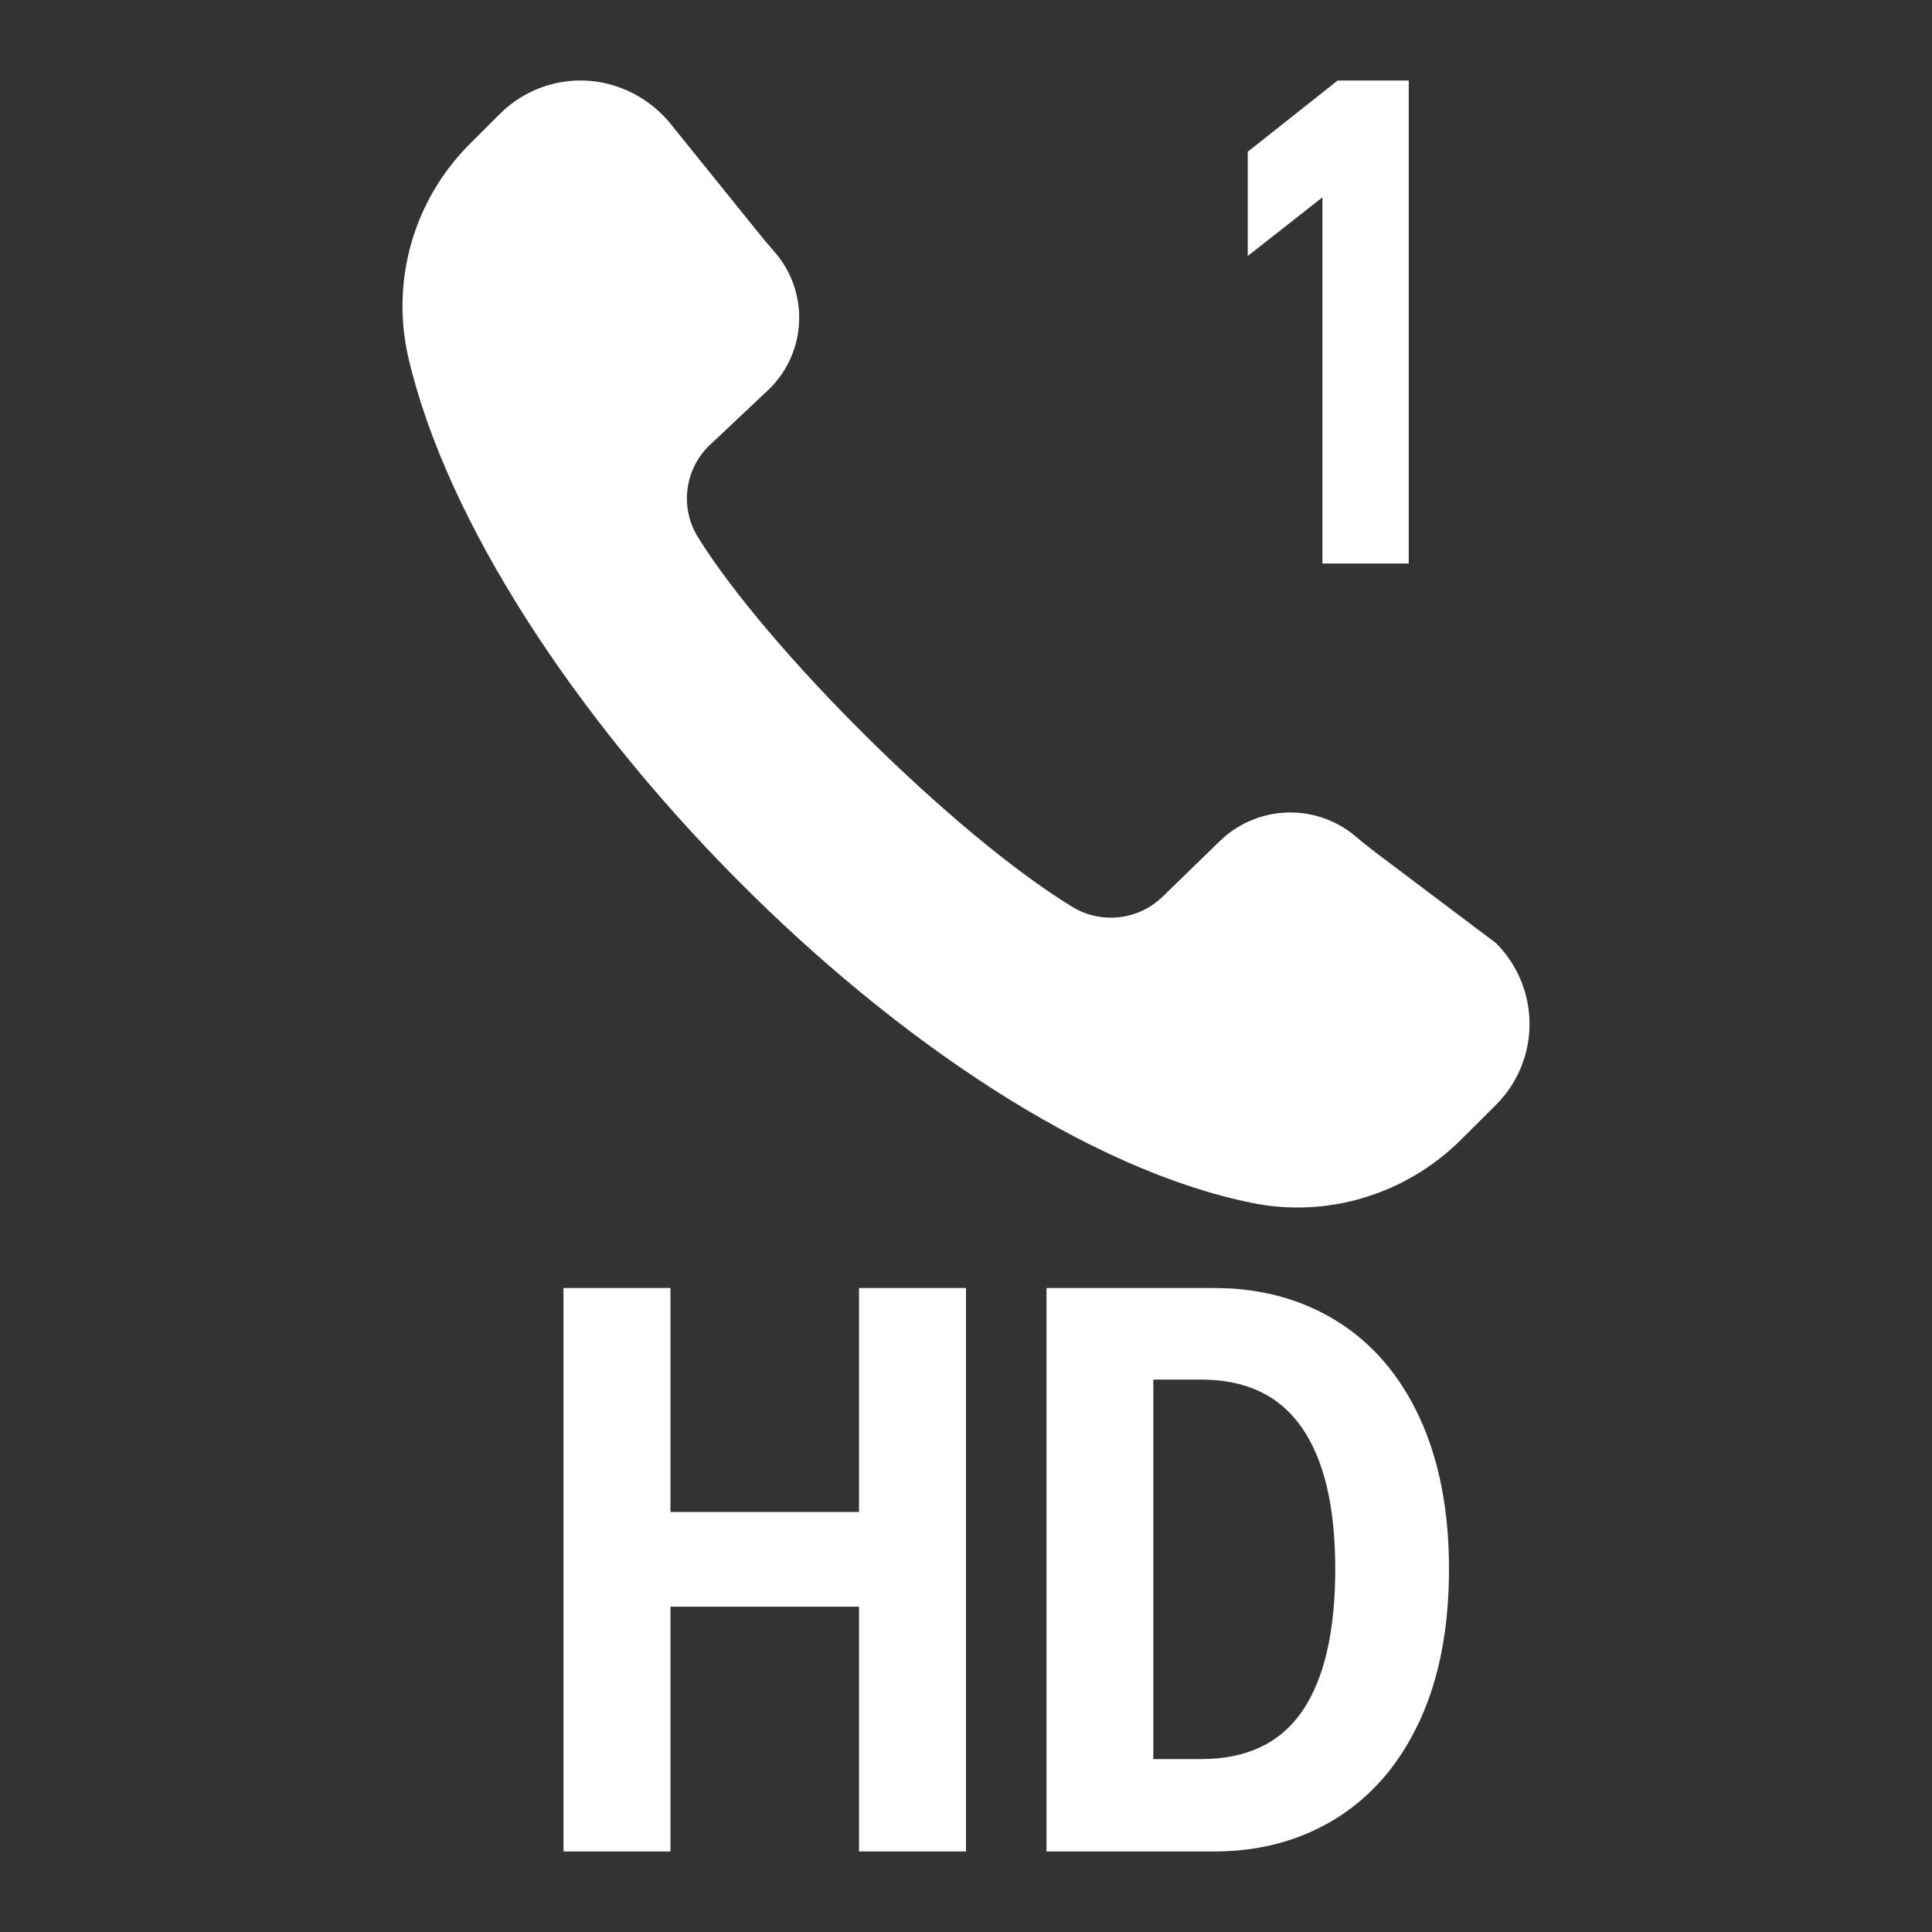 <?xml version="1.0" encoding="UTF-8"?>
<svg width="24px" height="24px" viewBox="0 0 24 24" version="1.1" xmlns="http://www.w3.org/2000/svg" xmlns:xlink="http://www.w3.org/1999/xlink">
    <rect x="0" y="0" width="24" height="24" fill="#333333" stroke="none"/>
    <title>ic_contact_call_1_hd_dial</title>
    <g id="ic_contact_call_1_hd_dial" stroke="none" stroke-width="1" fill="none" fill-rule="evenodd">
        <rect id="矩形" x="0" y="0" width="24" height="24"></rect>
        <path d="M15.077,16 L15.29,16.006 C15.78,16.036 16.219,16.171 16.606,16.411 C17.048,16.685 17.391,17.085 17.635,17.611 C17.878,18.137 18,18.764 18,19.49 C18,20.224 17.878,20.853 17.635,21.379 C17.391,21.905 17.048,22.307 16.606,22.584 C16.163,22.861 15.654,23 15.077,23 L15.077,23 L13,23 L13,16 L15.077,16 Z M8.329,16 L8.329,18.783 L10.671,18.783 L10.671,16 L12,16 L12,23 L10.671,23 L10.671,19.959 L8.329,19.959 L8.329,23 L7,23 L7,16 L8.329,16 Z M14.923,17.138 L14.327,17.138 L14.327,21.852 L14.923,21.852 C15.487,21.852 15.905,21.653 16.178,21.255 C16.45,20.856 16.587,20.268 16.587,19.49 C16.587,18.719 16.449,18.134 16.173,17.736 C15.897,17.337 15.481,17.138 14.923,17.138 L14.923,17.138 Z M6.948,1.025 C7.469,0.925 8.003,1.131 8.334,1.543 L8.334,1.543 L9.408,2.874 C9.475,2.957 9.543,3.04 9.614,3.12 C10.051,3.613 10.029,4.359 9.564,4.825 L9.564,4.825 L8.802,5.543 C8.5,5.845 8.446,6.314 8.672,6.676 C9.525,8.048 11.828,10.351 13.318,11.264 C13.681,11.486 14.149,11.431 14.45,11.131 L14.45,11.131 L15.145,10.456 C15.604,10.002 16.334,9.97 16.83,10.382 C16.911,10.45 16.993,10.517 17.077,10.581 L17.077,10.581 L18.584,11.716 C19.139,12.272 19.139,13.169 18.584,13.725 L18.584,13.725 L18.148,14.159 C17.47,14.834 16.497,15.134 15.557,14.944 C11.501,14.127 6.023,8.534 5.072,4.439 C4.852,3.479 5.143,2.474 5.844,1.78 L5.844,1.78 L6.212,1.413 C6.413,1.213 6.669,1.078 6.948,1.025 Z M17.5,1 L17.5,7 L16.428,7 L16.428,2.451 L15.5,3.18 L15.5,1.885 L16.617,1 L17.5,1 Z" id="形状结合" fill="#ffffff"></path>
    </g>
</svg>